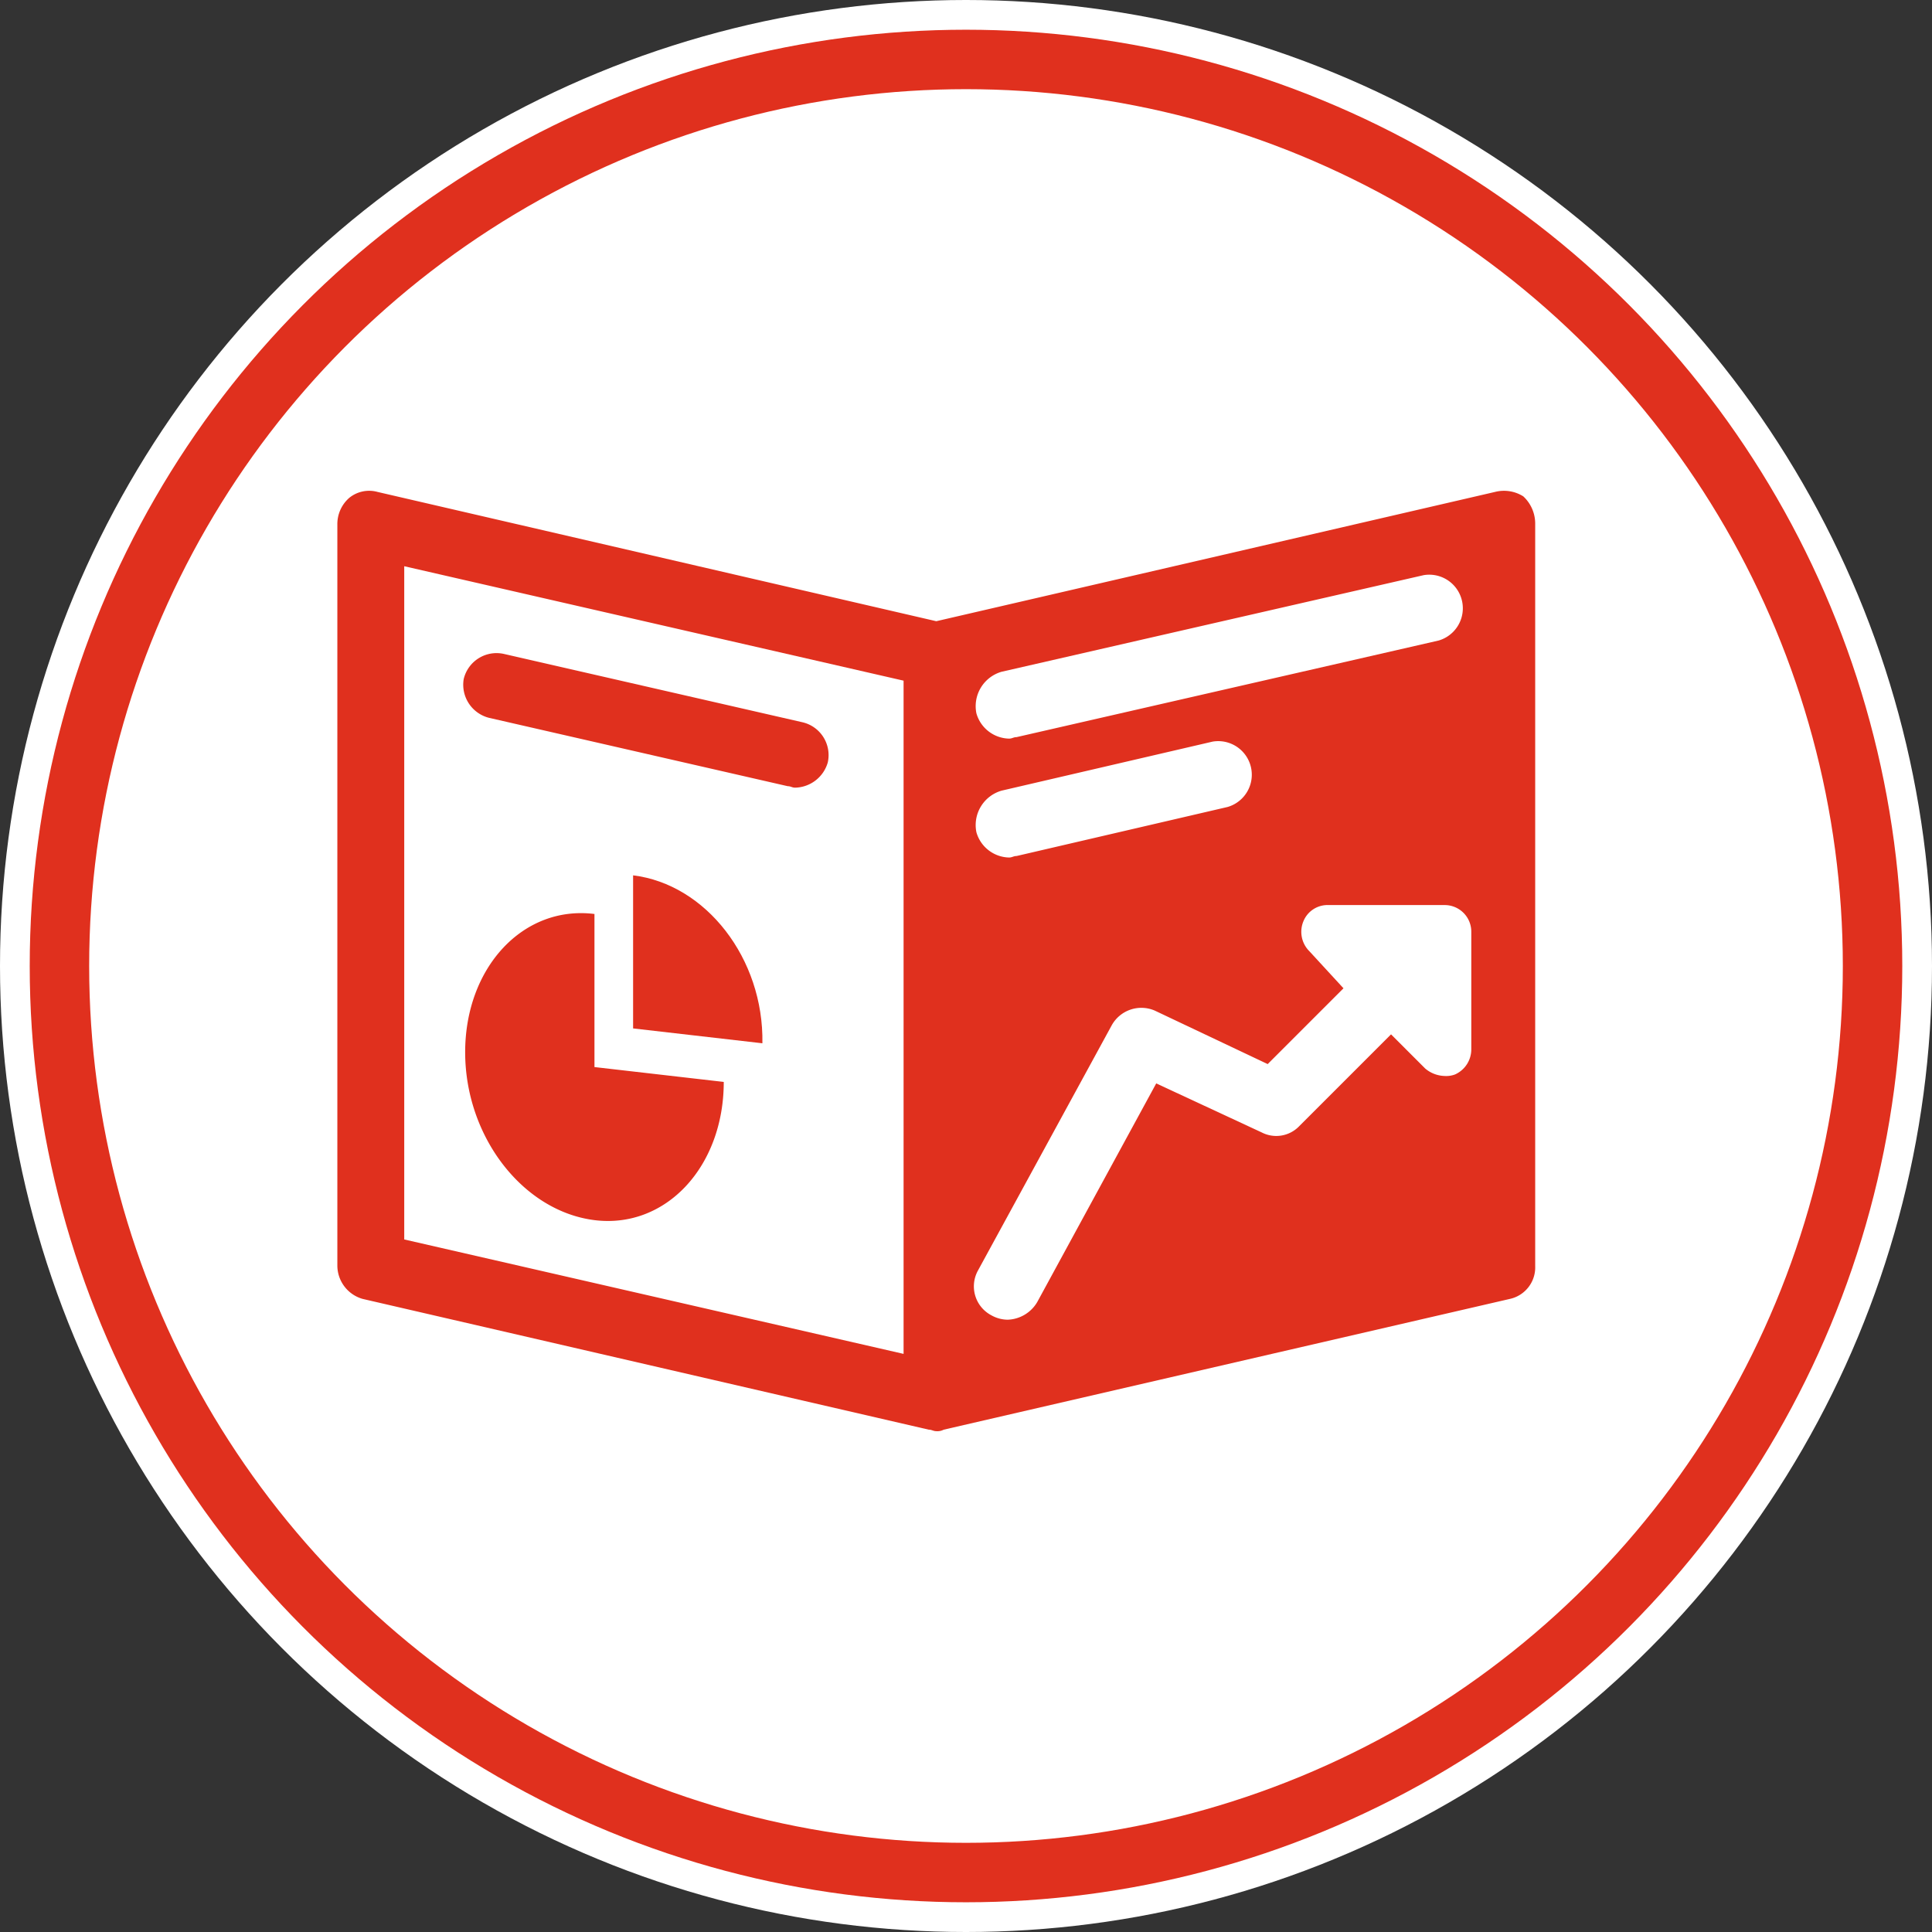 <svg id="Layer_1" data-name="Layer 1" xmlns="http://www.w3.org/2000/svg" viewBox="0 0 130 130"><rect x="0" y="0" width="130" height="130" fill="#333333" stroke="none"/><defs><style>.cls-1,.cls-2{fill:#fff;}.cls-2{stroke:#e0301e;stroke-miterlimit:10;stroke-width:4px;}.cls-3{fill:#e0301e;}</style></defs><title>Artboard 1</title><circle id="Layer_2" data-name="Layer 2" class="cls-1" cx="65" cy="65" r="65"/><circle id="Layer_3" data-name="Layer 3" class="cls-2" cx="65" cy="65" r="61"/><g id="Layer_4" data-name="Layer 4"><path class="cls-3" d="M40,61.5c-4.8-.6-8.7,3.6-8.7,9.3S35.2,81.5,40,82.1s8.7-3.6,8.7-9.3l-8.7-1ZM32.9,48.3,53,52.9c.2,0,.3.1.5.1a2.34,2.34,0,0,0,2.2-1.7A2.27,2.27,0,0,0,54,48.6L33.9,44a2.27,2.27,0,0,0-2.7,1.7A2.3,2.3,0,0,0,32.9,48.3Z"/><path class="cls-3" d="M42.6,58.9V69.2l8.7,1C51.4,64.5,47.5,59.5,42.6,58.9Z"/><path class="cls-3" d="M100.6,33.1,63,41.8,25.4,33.1a2.12,2.12,0,0,0-1.9.4,2.34,2.34,0,0,0-.8,1.8V85.2a2.34,2.34,0,0,0,1.7,2.2l38.1,8.8c.2,0,.3.1.5.1a.9.9,0,0,0,.5-.1l38.1-8.8a2.17,2.17,0,0,0,1.7-2.2v-50a2.5,2.5,0,0,0-.8-1.8A2.44,2.44,0,0,0,100.6,33.1Zm-39.8,58L27.2,83.4V38.1l33.6,7.7Zm6.6-45.9,28.4-6.5a2.26,2.26,0,0,1,1,4.4L68.4,49.6c-.2,0-.3.1-.5.1A2.34,2.34,0,0,1,65.7,48,2.41,2.41,0,0,1,67.4,45.2Zm0,8,14.2-3.3a2.26,2.26,0,0,1,1,4.4L68.4,57.6c-.2,0-.3.1-.5.1A2.34,2.34,0,0,1,65.7,56,2.41,2.41,0,0,1,67.4,53.2ZM99,70.6a1.85,1.85,0,0,1-1.1,1.7,1.7,1.7,0,0,1-.7.1,2.11,2.11,0,0,1-1.3-.5l-2.3-2.3-6.2,6.2a2.14,2.14,0,0,1-2.5.4l-7.1-3.3-8,14.7a2.4,2.4,0,0,1-2,1.2,2.28,2.28,0,0,1-1.1-.3,2.2,2.2,0,0,1-.9-3l9-16.5a2.28,2.28,0,0,1,2.9-1l7.6,3.6,5.1-5.1L88.1,64a1.84,1.84,0,0,1-.4-2,1.75,1.75,0,0,1,1.7-1.1h7.8A1.79,1.79,0,0,1,99,62.7v7.9Z"/></g></svg>